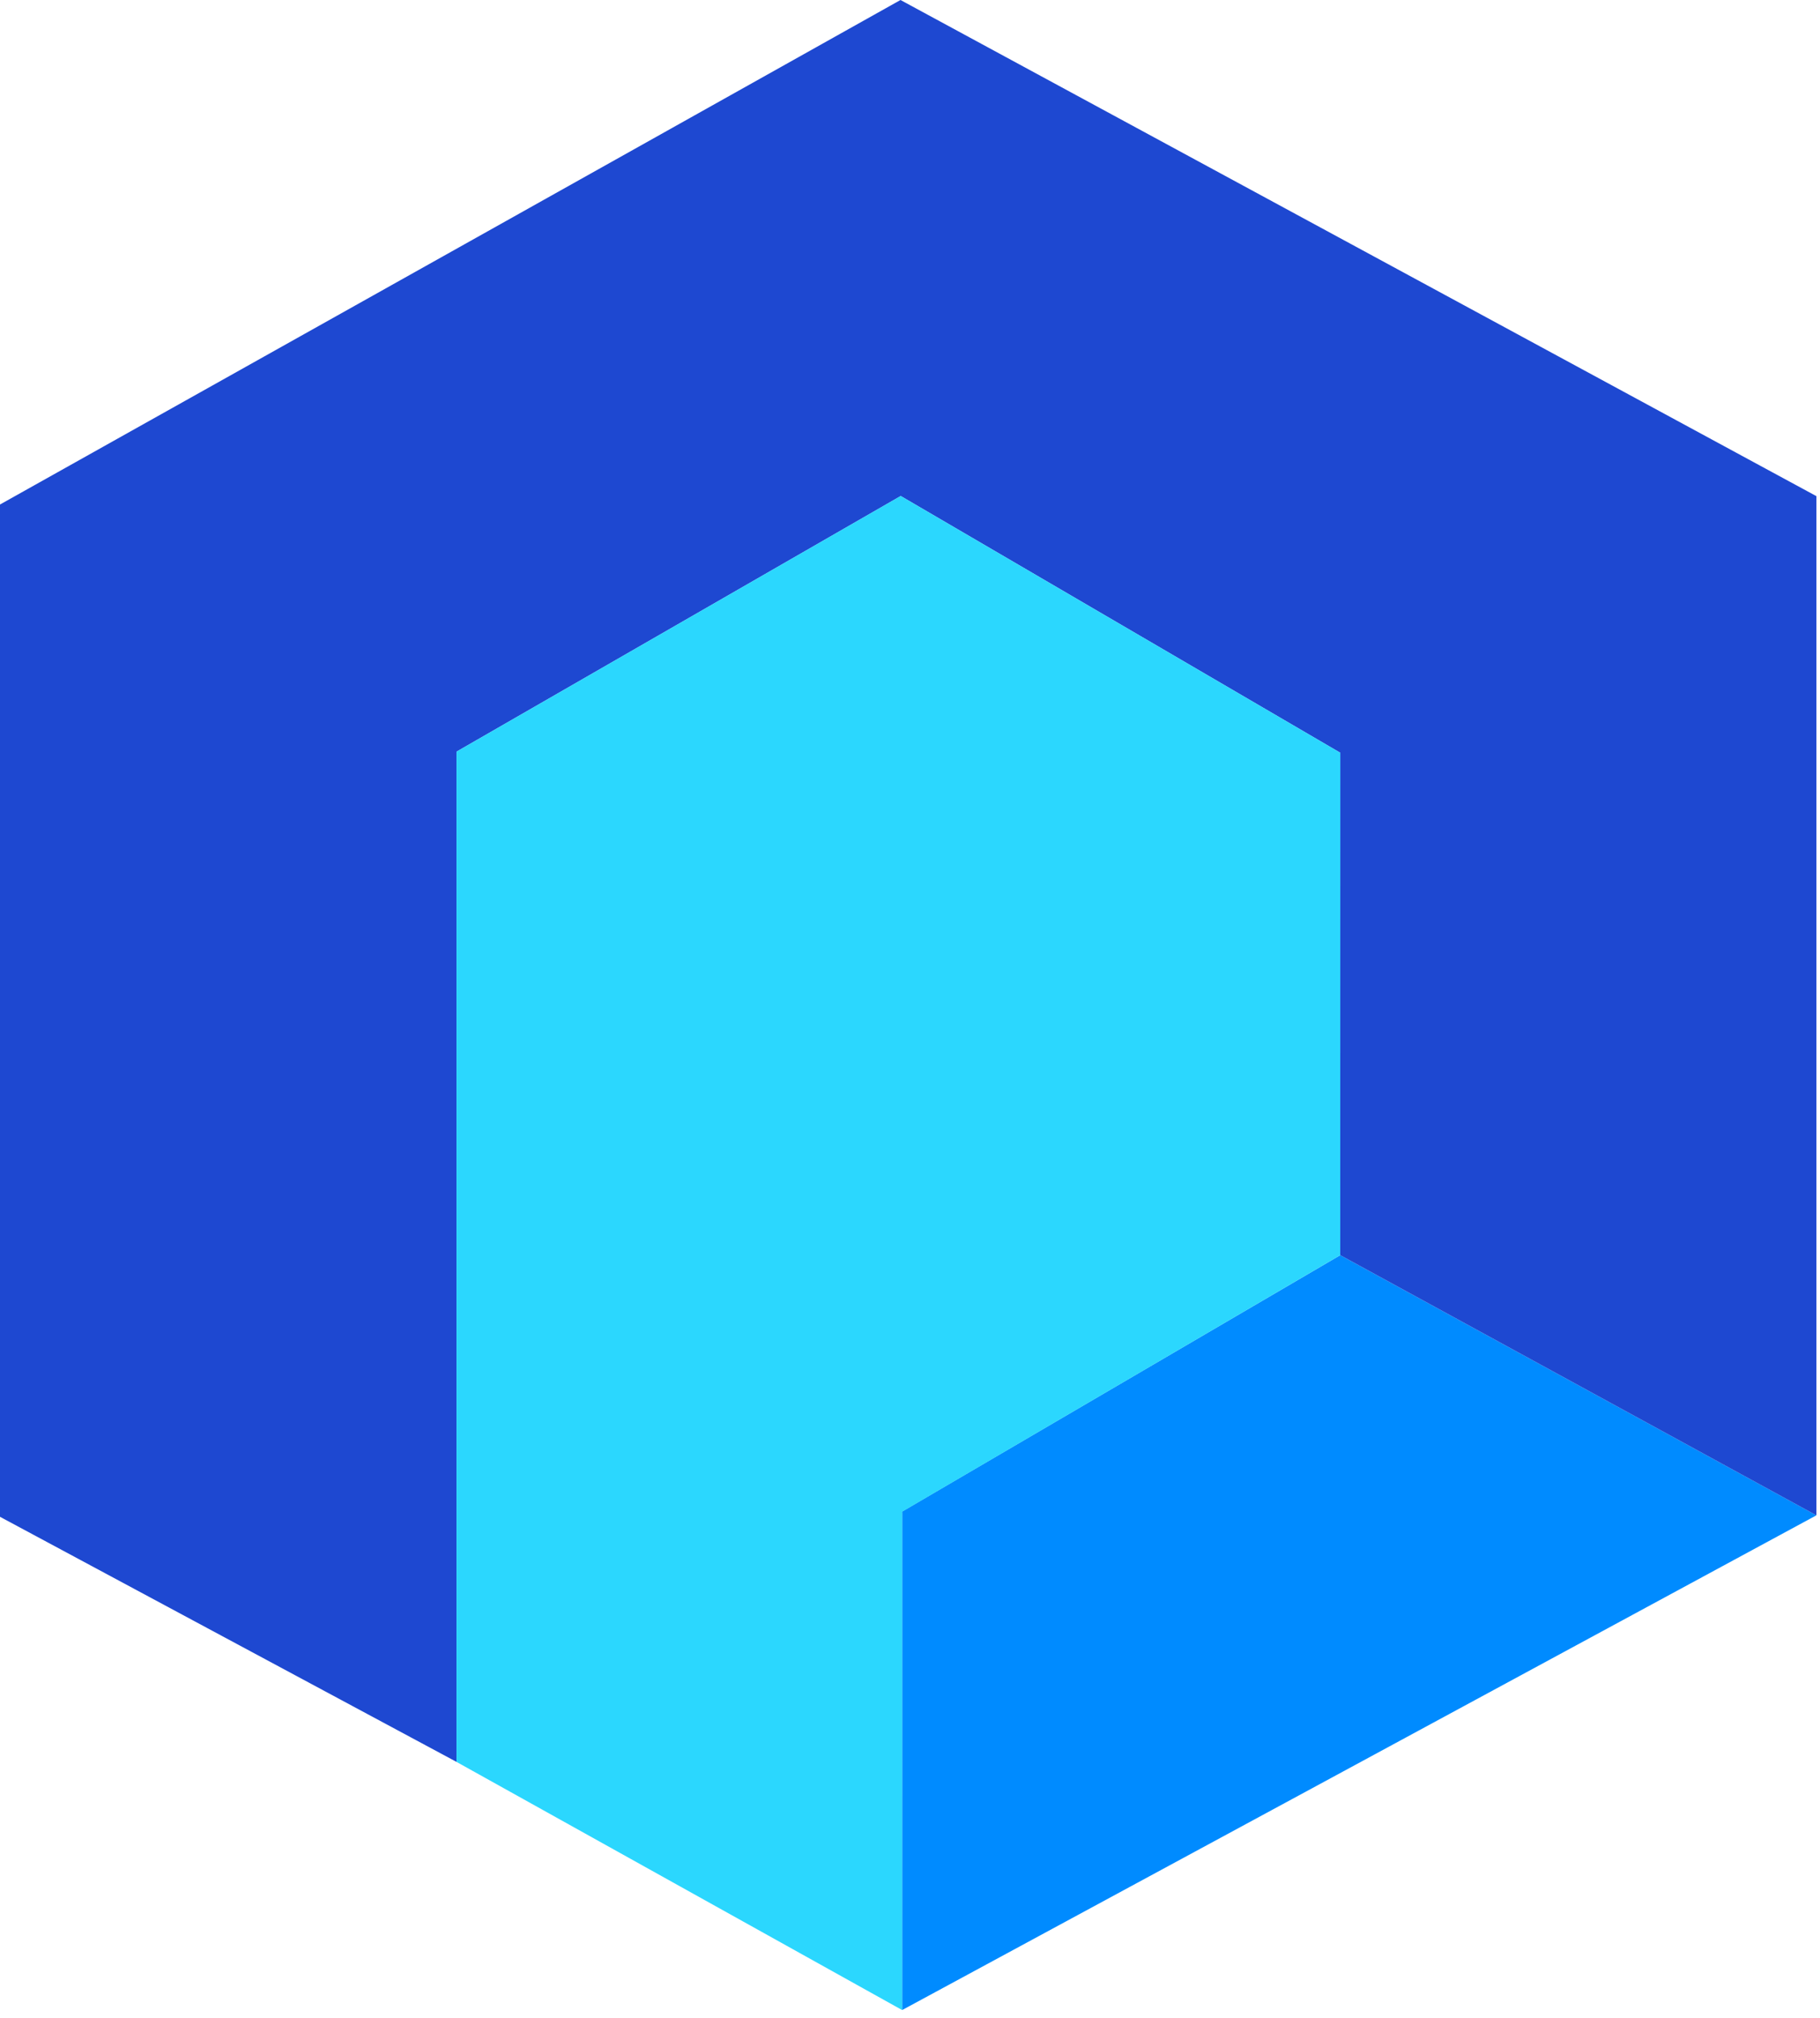 <svg width="129" height="143" viewBox="0 0 129 143" fill="none" xmlns="http://www.w3.org/2000/svg">
<path d="M93.318 126.534L128.745 107.367L94.995 88.934L63.94 107.1L63.944 107.243V142.42L93.318 126.534Z" fill="#008BFF"/>
<path d="M128.745 107.368V35.154L63.826 0L0 35.747V107.472L32.357 124.837V53.259L63.842 35.144L94.998 53.337L94.995 88.934L128.745 107.368Z" fill="#1E48D1"/>
<path d="M94.998 53.337L63.842 35.144H63.839L32.356 53.259V89.839V89.843V124.837L63.943 142.421L63.946 107.107L94.995 88.934" fill="#2BD7FE"/>
</svg>
